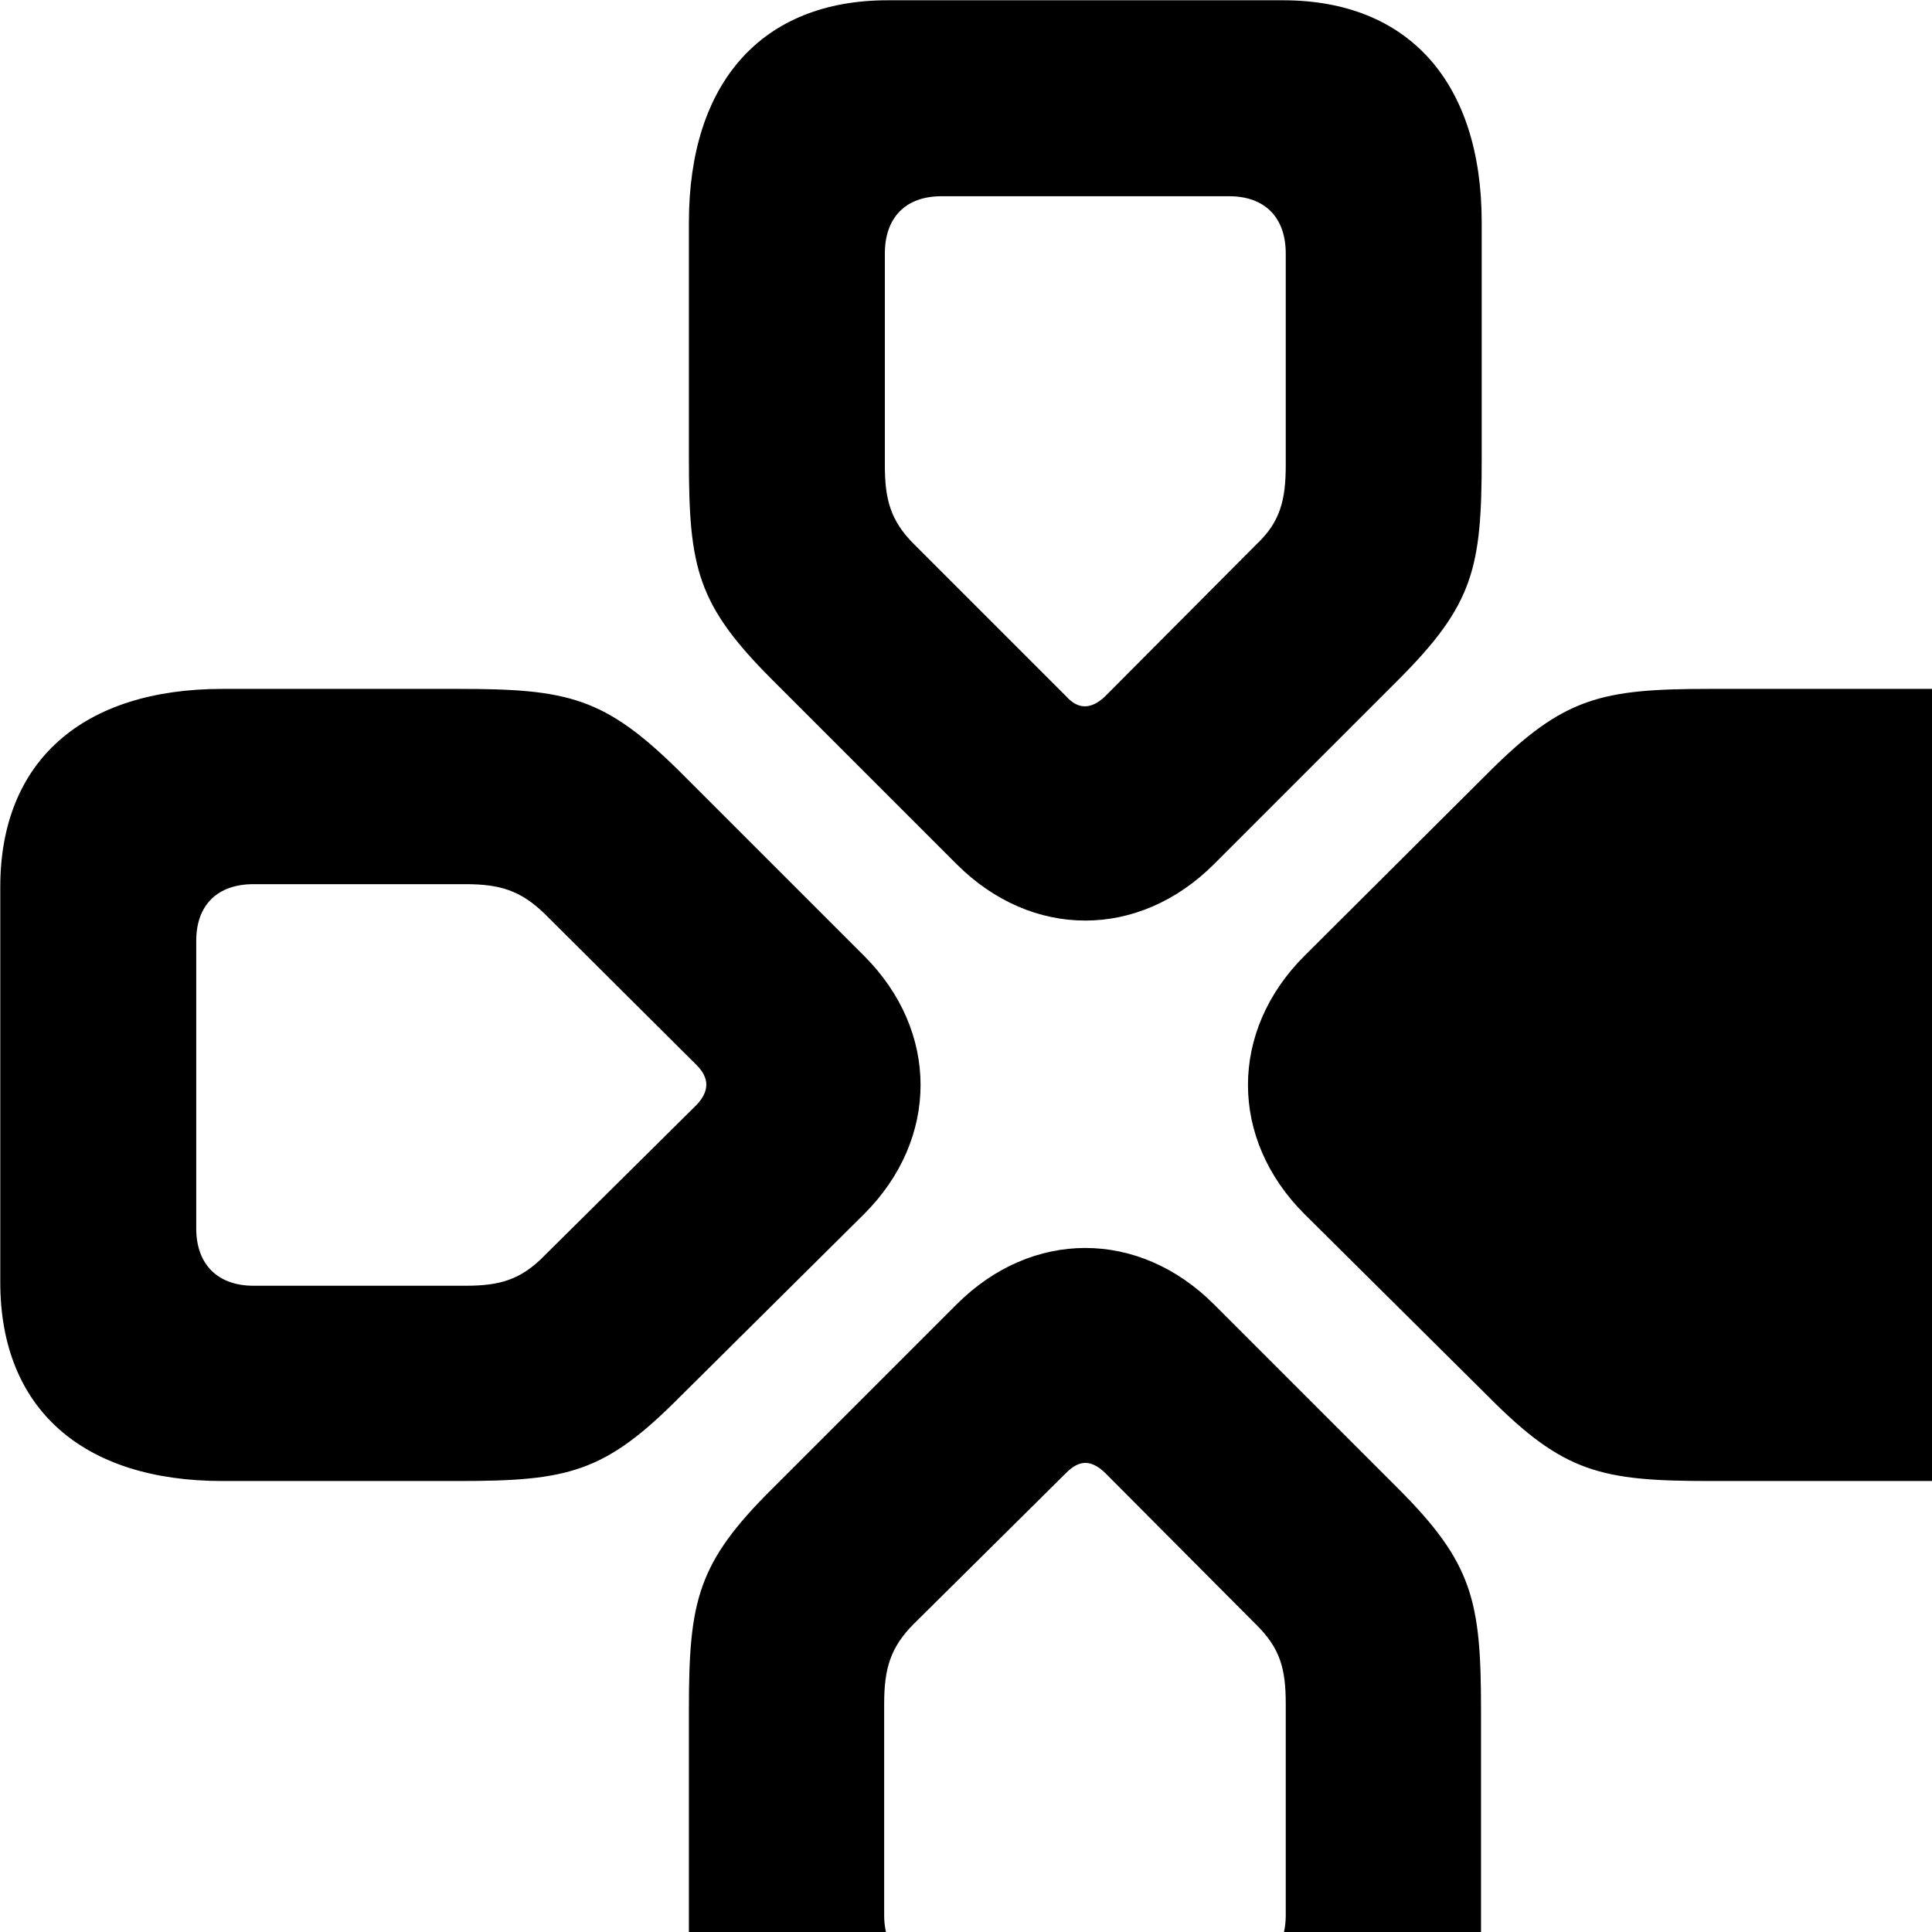 <svg xmlns="http://www.w3.org/2000/svg" viewBox="0 0 28 28" width="28" height="28">
  <path d="M9.984 6.654C9.984 8.234 10.104 8.764 11.194 9.854L13.864 12.524C14.954 13.614 16.504 13.614 17.594 12.524L20.264 9.854C21.354 8.764 21.474 8.234 21.474 6.654V3.224C21.474 1.194 20.414 0.004 18.594 0.004H12.864C11.044 0.004 9.984 1.194 9.984 3.224ZM12.824 6.744V3.674C12.824 3.154 13.124 2.844 13.644 2.844H17.814C18.334 2.844 18.634 3.154 18.634 3.674V6.744C18.634 7.244 18.554 7.564 18.214 7.884L16.014 10.094C15.814 10.284 15.624 10.284 15.454 10.094L13.244 7.884C12.904 7.544 12.824 7.234 12.824 6.744ZM6.644 21.464C8.234 21.464 8.764 21.344 9.854 20.244L12.524 17.594C13.614 16.504 13.614 14.944 12.524 13.854L9.854 11.184C8.764 10.104 8.234 9.984 6.644 9.984H3.224C1.194 9.984 0.004 11.034 0.004 12.854V18.584C0.004 20.414 1.194 21.464 3.224 21.464ZM24.784 9.984C23.204 9.984 22.664 10.104 21.574 11.194L18.904 13.854C17.814 14.944 17.814 16.504 18.904 17.594L21.574 20.244C22.664 21.344 23.204 21.464 24.784 21.464H28.204C30.244 21.464 31.434 20.414 31.434 18.584V12.854C31.434 11.034 30.244 9.984 28.204 9.984ZM6.744 18.634H3.674C3.154 18.634 2.844 18.324 2.844 17.804V13.634C2.844 13.114 3.154 12.814 3.674 12.814H6.744C7.244 12.814 7.544 12.904 7.894 13.244L10.094 15.434C10.284 15.624 10.284 15.814 10.094 16.014L7.894 18.194C7.544 18.554 7.234 18.634 6.744 18.634ZM21.464 24.774C21.464 23.204 21.344 22.654 20.264 21.574L17.594 18.904C16.504 17.814 14.954 17.814 13.864 18.904L11.194 21.574C10.104 22.654 9.984 23.204 9.984 24.774V28.194C9.984 30.244 11.034 31.414 12.864 31.414H18.594C20.414 31.414 21.464 30.244 21.464 28.194ZM18.634 24.694V27.754C18.634 28.274 18.334 28.584 17.814 28.584H13.644C13.124 28.584 12.814 28.274 12.814 27.754V24.694C12.814 24.184 12.904 23.874 13.244 23.534L15.454 21.344C15.644 21.154 15.814 21.154 16.014 21.344L18.194 23.534C18.554 23.884 18.634 24.184 18.634 24.694Z" />
</svg>
